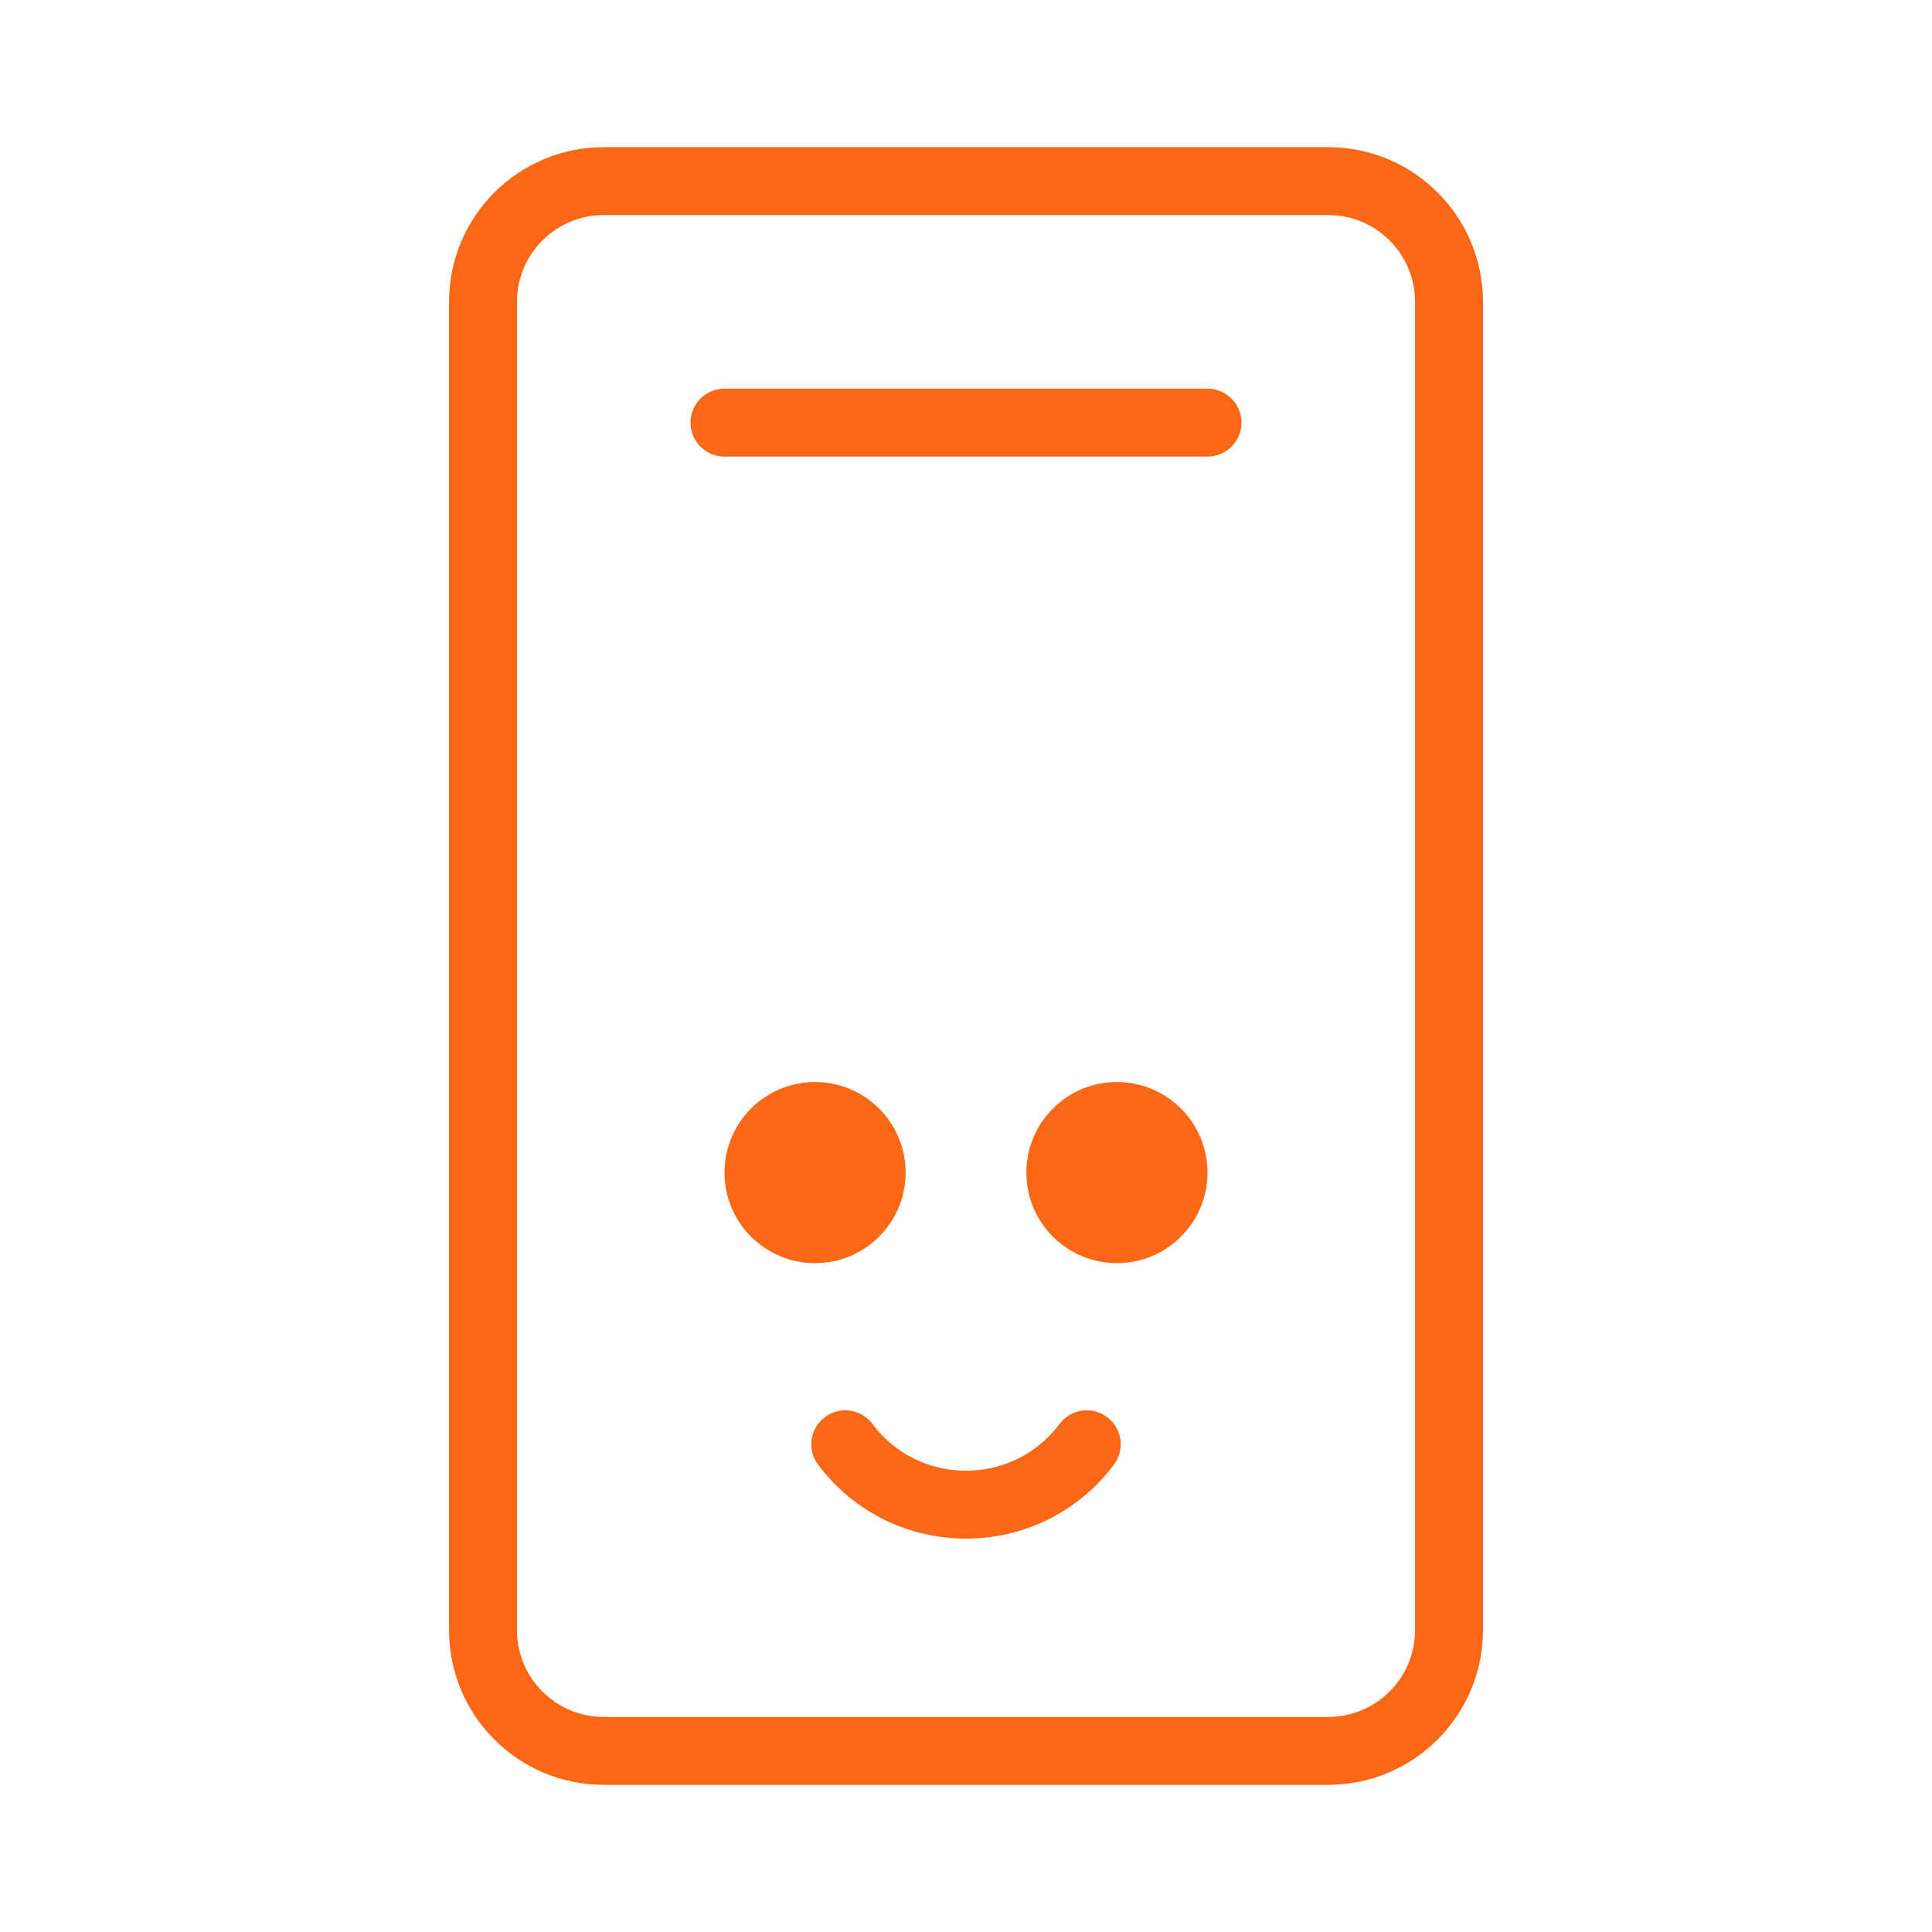 <svg width="1024" height="1024" viewBox="0 0 1024 1024" fill="none" xmlns="http://www.w3.org/2000/svg">
<path d="M768 864V160C768 124.654 739.346 96 704 96L320 96C284.654 96 256 124.654 256 160L256 864C256 899.346 284.654 928 320 928H704C739.346 928 768 899.346 768 864Z" stroke="#FA6816" stroke-width="36" stroke-linecap="round" stroke-linejoin="round"/>
<path d="M384 224H640" stroke="#FA6816" stroke-width="36" stroke-linecap="round" stroke-linejoin="round"/>
<circle cx="48" cy="48" r="48" transform="matrix(-1 0 0 1 640 573.5)" fill="#FA6816"/>
<circle cx="48" cy="48" r="48" transform="matrix(-1 0 0 1 480 573.5)" fill="#FA6816"/>
<path d="M576 765.5C544 808.167 480 808.167 448 765.5" stroke="#FA6816" stroke-width="36" stroke-linecap="round" stroke-linejoin="round"/>
</svg>
